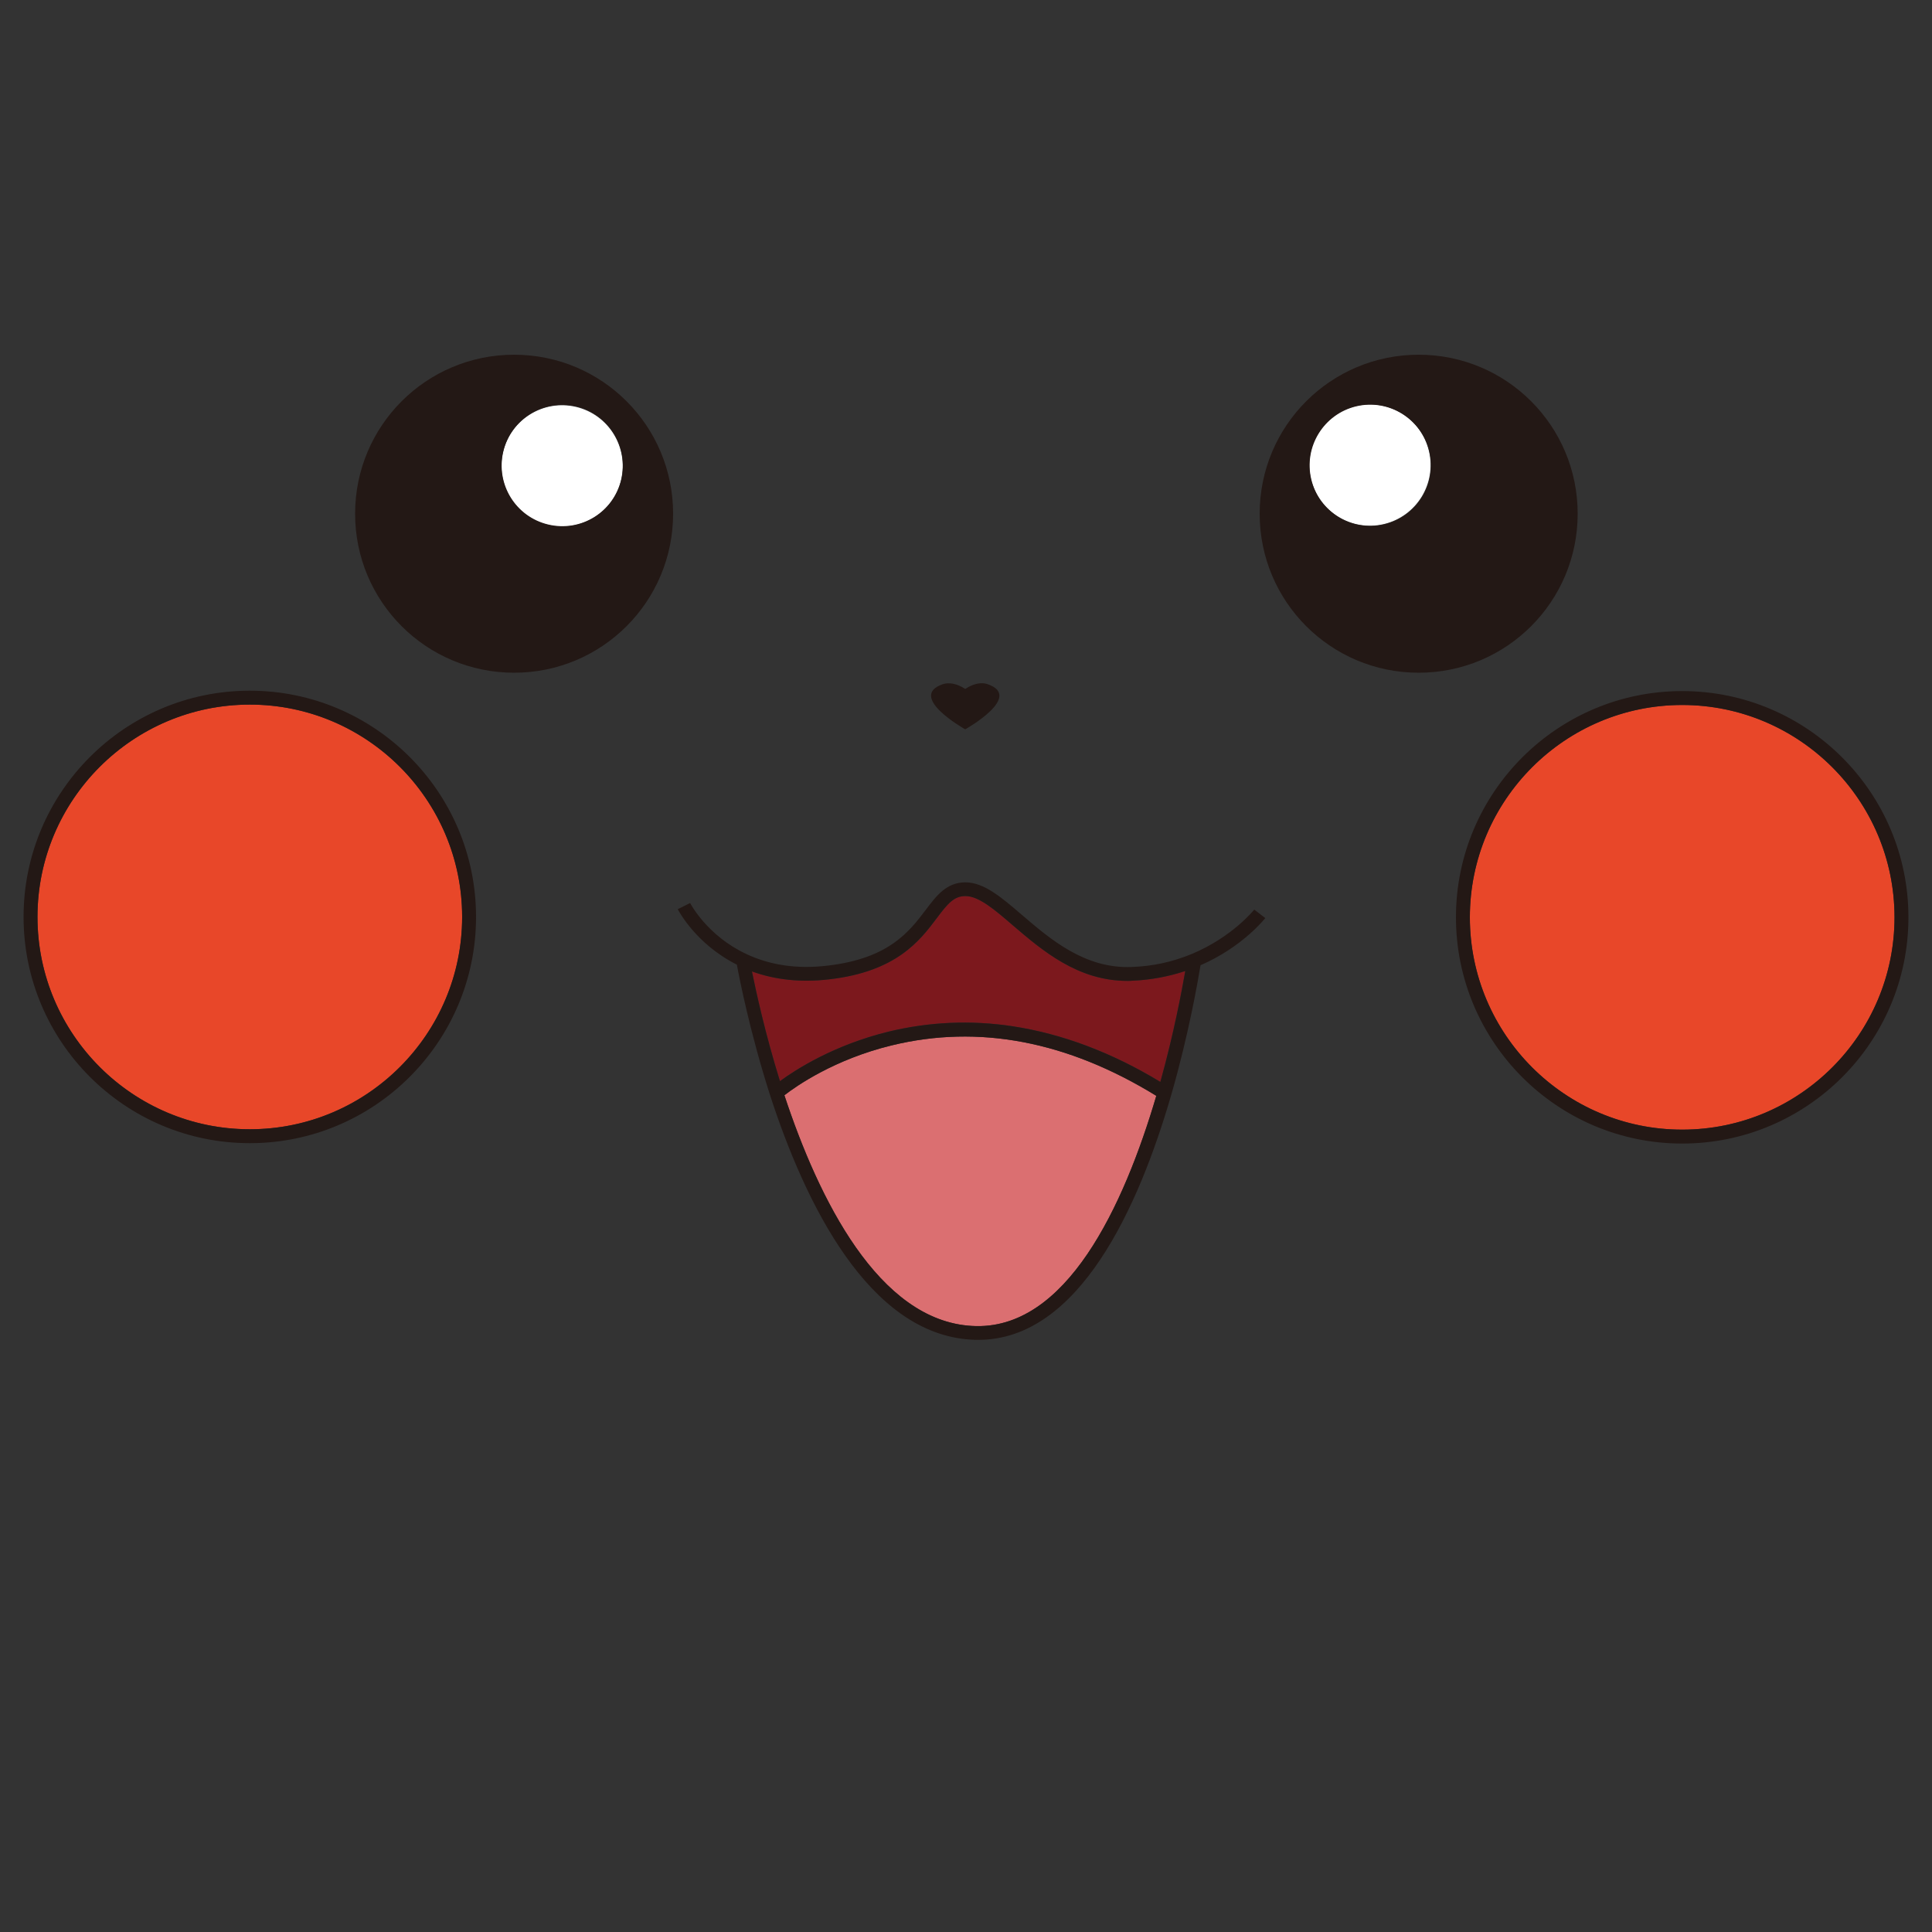 <?xml version="1.0" encoding="utf-8"?>
<!-- Generator: Adobe Illustrator 21.0.0, SVG Export Plug-In . SVG Version: 6.00 Build 0)  -->
<svg version="1.1" id="图层_1" xmlns="http://www.w3.org/2000/svg" xmlns:xlink="http://www.w3.org/1999/xlink" x="0px" y="0px"
	 viewBox="0 0 1000 1000" style="enable-background:new 0 0 1000 1000;" xml:space="preserve">
<rect x="0" y="0" width="1000" height="1000" fill="#333333" stroke="none"/>
<style type="text/css">
	.st0{fill:#DB6F71;}
	.st1{fill:#7C181D;}
	.st2{fill:#FFFFFF;}
	.st3{fill:#E84729;}
	.st4{fill:#231815;}
</style>
<path class="st0" d="M503.1,686.3c-48.4-2.7-79.4-65.8-97.1-119.4c6.2-4.8,25.9-18.6,55.5-25.8c45-11,91-2.2,137,26.1
	C581.8,623.8,551.9,689.2,503.1,686.3z"/>
<path class="st1" d="M600.6,560c-25.2-15.3-50.9-24.9-76.4-28.8c-21.7-3.3-43.4-2.3-64.4,2.8c-28.1,6.9-47.8,19.5-56.1,25.6
	c-7.7-24.8-12.4-46.5-14.5-56.8c12.1,4.4,25.5,5.8,40,4.1c34.8-4,46.9-20,55.7-31.7c5.6-7.5,8.9-11.4,14.8-11.4
	c6.9,0,15.1,7,24.6,15.2c15,12.8,33.4,28.7,59.2,28.7c0.9,0,1.9,0,2.8-0.1c9.3-0.4,18.4-2.1,27.2-5
	C611.7,512.8,607.6,534.8,600.6,560z"/>
<ellipse transform="matrix(0.23 -0.973 0.973 0.23 -10.571 468.747)" class="st2" cx="290.9" cy="241.1" rx="31.4" ry="31.4"/>
<ellipse transform="matrix(0.973 -0.23 0.23 0.973 -36.381 169.429)" class="st2" cx="709.2" cy="240.9" rx="31.4" ry="31.4"/>
<path class="st3" d="M129.3,364.7c-60.6,0-109.9,49.3-109.9,109.9s49.3,109.9,109.9,109.9s109.9-49.3,109.9-109.9
	S189.9,364.7,129.3,364.7z"/>
<path class="st3" d="M870.7,364.9c-60.6,0-109.9,49.3-109.9,109.9s49.3,109.9,109.9,109.9s109.9-49.3,109.9-109.9
	S931.3,364.9,870.7,364.9z"/>
<path class="st4" d="M654.9,475.2l-5.7-4.4c-0.1,0.1-11.3,14.2-32.4,23c-10,4.1-20,6.3-30.8,6.7c-24.4,1.1-42.4-14.4-57-26.9
	c-10.6-9.1-19.7-16.9-29.3-16.9c-9.8,0-15,6.9-20.5,14.2c-8.5,11.2-19,25.2-50.8,28.9c-15.7,1.9-29.9-0.2-42.3-6.1
	c-20.2-9.5-28.8-26.1-28.9-26.3l-6.4,3.2c0.4,0.7,9.3,18,30.6,28.7c1.3,7.1,6.8,35.1,17.1,67.3c18.2,56.2,51.1,123.8,104.3,126.8
	c1.2,0.1,2.4,0.1,3.6,0.1c52.1,0,83-68.7,99.9-127c9.1-31.6,13.8-59.2,15.1-66.9C643,490.2,654.4,475.8,654.9,475.2z M503.1,686.3
	c-48.4-2.7-79.4-65.8-97.1-119.4c6.2-4.8,25.9-18.6,55.5-25.8c45-11,91-2.2,137,26.1C581.8,623.8,551.9,689.2,503.1,686.3z
	 M600.6,560c-25.2-15.3-50.9-24.9-76.4-28.8c-21.7-3.3-43.4-2.3-64.4,2.8c-28.1,6.9-47.8,19.5-56.1,25.6
	c-7.7-24.8-12.4-46.5-14.5-56.8c12.1,4.4,25.5,5.8,40,4.1c34.8-4,46.9-20,55.7-31.7c5.6-7.5,8.9-11.4,14.8-11.4
	c6.9,0,15.1,7,24.6,15.2c15,12.8,33.4,28.7,59.2,28.7c0.9,0,1.9,0,2.8-0.1c9.3-0.4,18.4-2.1,27.2-5
	C611.7,512.9,607.6,534.8,600.6,560z M266.1,183.6c-45.5,0-82.3,36.8-82.3,82.3s36.8,82.3,82.3,82.3s82.3-36.8,82.3-82.3
	S311.6,183.6,266.1,183.6z M321.6,248.2c-4,16.9-20.9,27.3-37.8,23.3s-27.3-20.9-23.3-37.8c4-16.9,20.9-27.3,37.8-23.3
	C315.1,214.4,325.5,231.3,321.6,248.2z M734.3,183.6c-45.5,0-82.3,36.8-82.3,82.3s36.8,82.3,82.3,82.3s82.3-36.8,82.3-82.3
	S779.8,183.6,734.3,183.6z M716.5,271.4c-16.9,4-33.8-6.5-37.8-23.3c-4-16.9,6.5-33.8,23.3-37.8c16.9-4,33.8,6.5,37.8,23.3
	C743.8,250.5,733.4,267.4,716.5,271.4z M129.3,591.7c-64.6,0-117.1-52.5-117.1-117.1s52.5-117.1,117.1-117.1S246.4,410,246.4,474.6
	S193.9,591.7,129.3,591.7z M129.3,364.7c-60.6,0-109.9,49.3-109.9,109.9s49.3,109.9,109.9,109.9s109.9-49.3,109.9-109.9
	S189.9,364.7,129.3,364.7z M870.7,591.9c-64.6,0-117.1-52.5-117.1-117.1s52.5-117.1,117.1-117.1s117.1,52.5,117.1,117.1
	S935.3,591.9,870.7,591.9z M870.7,364.9c-60.6,0-109.9,49.3-109.9,109.9s49.3,109.9,109.9,109.9s109.9-49.3,109.9-109.9
	S931.3,364.9,870.7,364.9z M511.1,354.1c-2.8-1-7-0.5-11.5,2.5c-4.5-3-8.6-3.4-11.5-2.5c-18.9,6.4,11.5,23.4,11.5,23.4
	S530,360.5,511.1,354.1z"/>
</svg>
